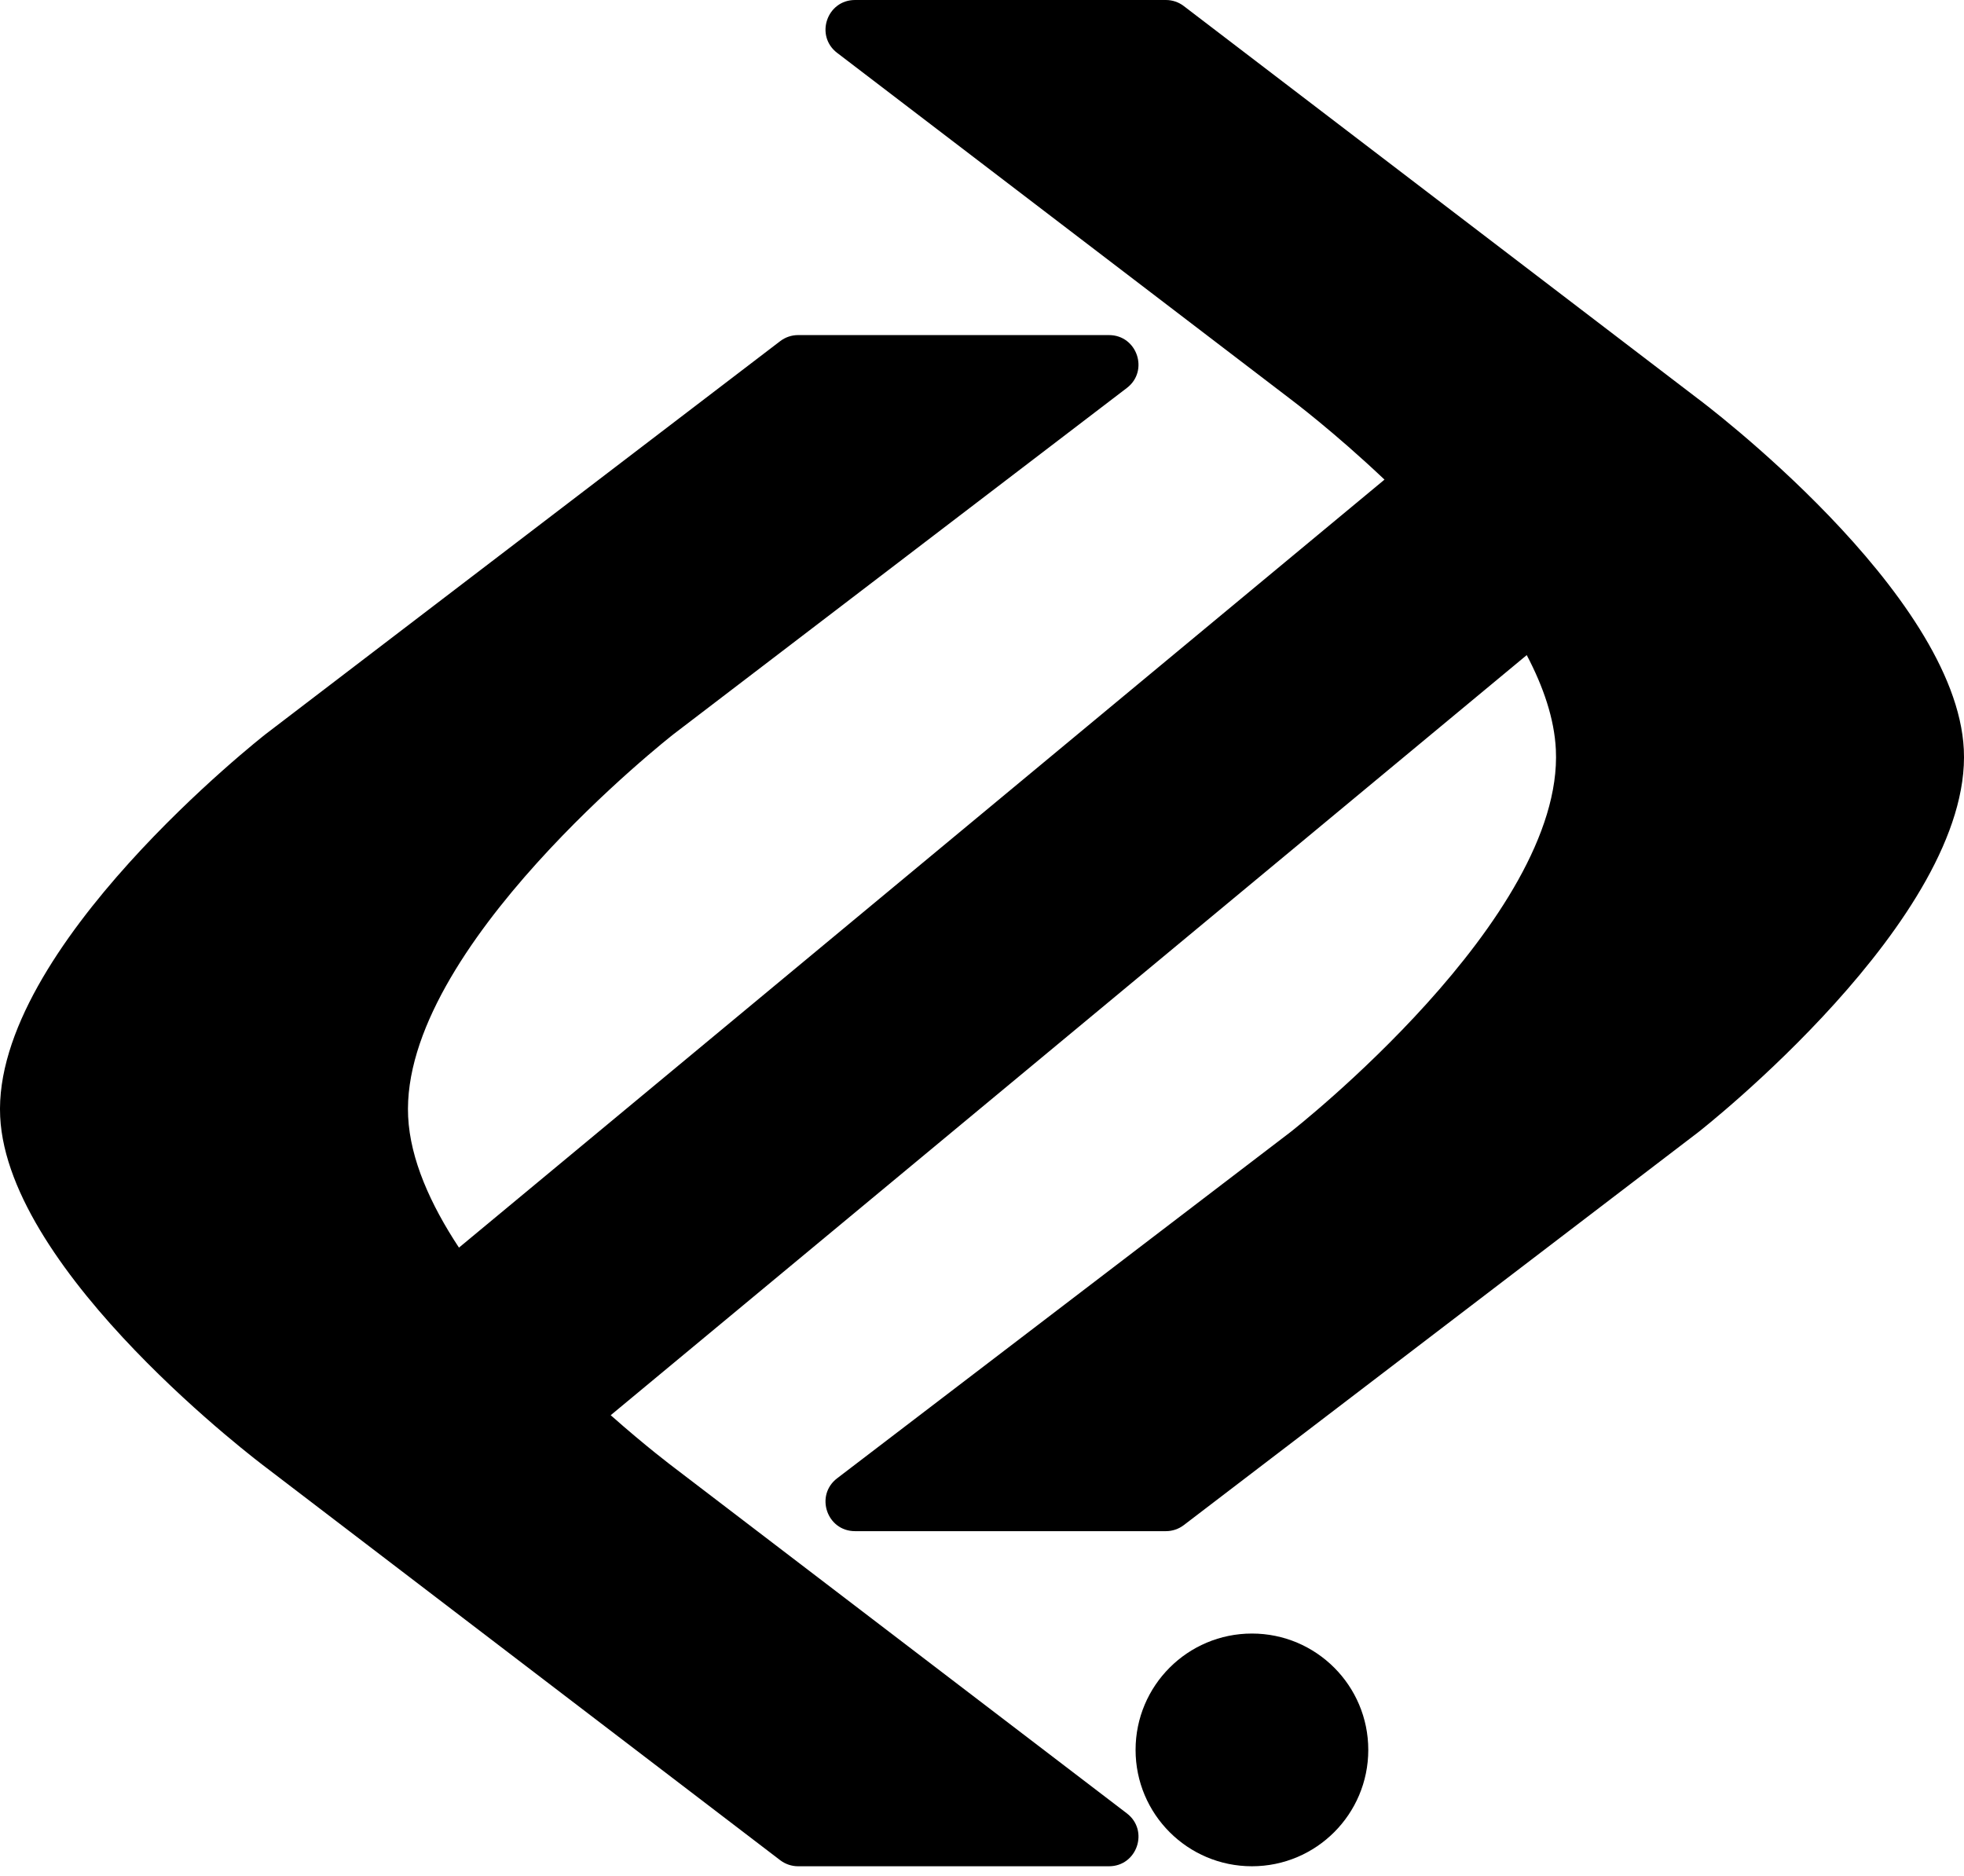 <svg width="112" height="107" viewBox="0 0 112 107" fill="none" xmlns="http://www.w3.org/2000/svg">
<g id="Logo">
<g id="Vector">
<path d="M96.828 64.58L67.507 86.973C67.215 87.196 66.856 87.317 66.488 87.317H48.759C47.152 87.317 46.462 85.278 47.739 84.302L73.563 64.58L73.571 64.574C73.717 64.46 89.191 52.342 88.725 42.745C88.64 40.992 88.015 39.165 87.064 37.358L34.826 80.705C36.871 82.515 38.377 83.644 38.429 83.682L38.437 83.689L64.261 103.411C65.538 104.387 64.848 106.427 63.241 106.427H45.512C45.144 106.427 44.785 106.305 44.492 106.082L15.173 83.689L15.164 83.682C15.003 83.562 0.446 72.65 0.01 63.682C-0.456 54.084 15.019 41.967 15.164 41.853L15.172 41.847L44.492 19.454C44.785 19.23 45.144 19.109 45.512 19.109H63.241C64.848 19.109 65.538 21.149 64.261 22.124L38.437 41.847L38.431 41.851L38.429 41.853C38.283 41.967 22.809 54.084 23.275 63.682C23.393 66.112 24.548 68.685 26.173 71.148L78.953 27.351C76.061 24.61 73.636 22.793 73.571 22.744L73.563 22.738L47.739 3.015C46.462 2.04 47.152 0 48.759 0H66.488C66.856 0 67.215 0.121 67.507 0.345L96.827 22.738L96.836 22.744C96.997 22.864 111.554 33.776 111.99 42.745C112.456 52.342 96.981 64.46 96.836 64.574L96.828 64.58Z" fill="currentColor"/>
<path d="M71.393 106.427C75.058 106.427 78.028 103.456 78.028 99.791C78.028 96.127 75.058 93.156 71.393 93.156C67.729 93.156 64.758 96.127 64.758 99.791C64.758 103.456 67.729 106.427 71.393 106.427Z" fill="currentColor"/>
</g>
</g>
</svg>
